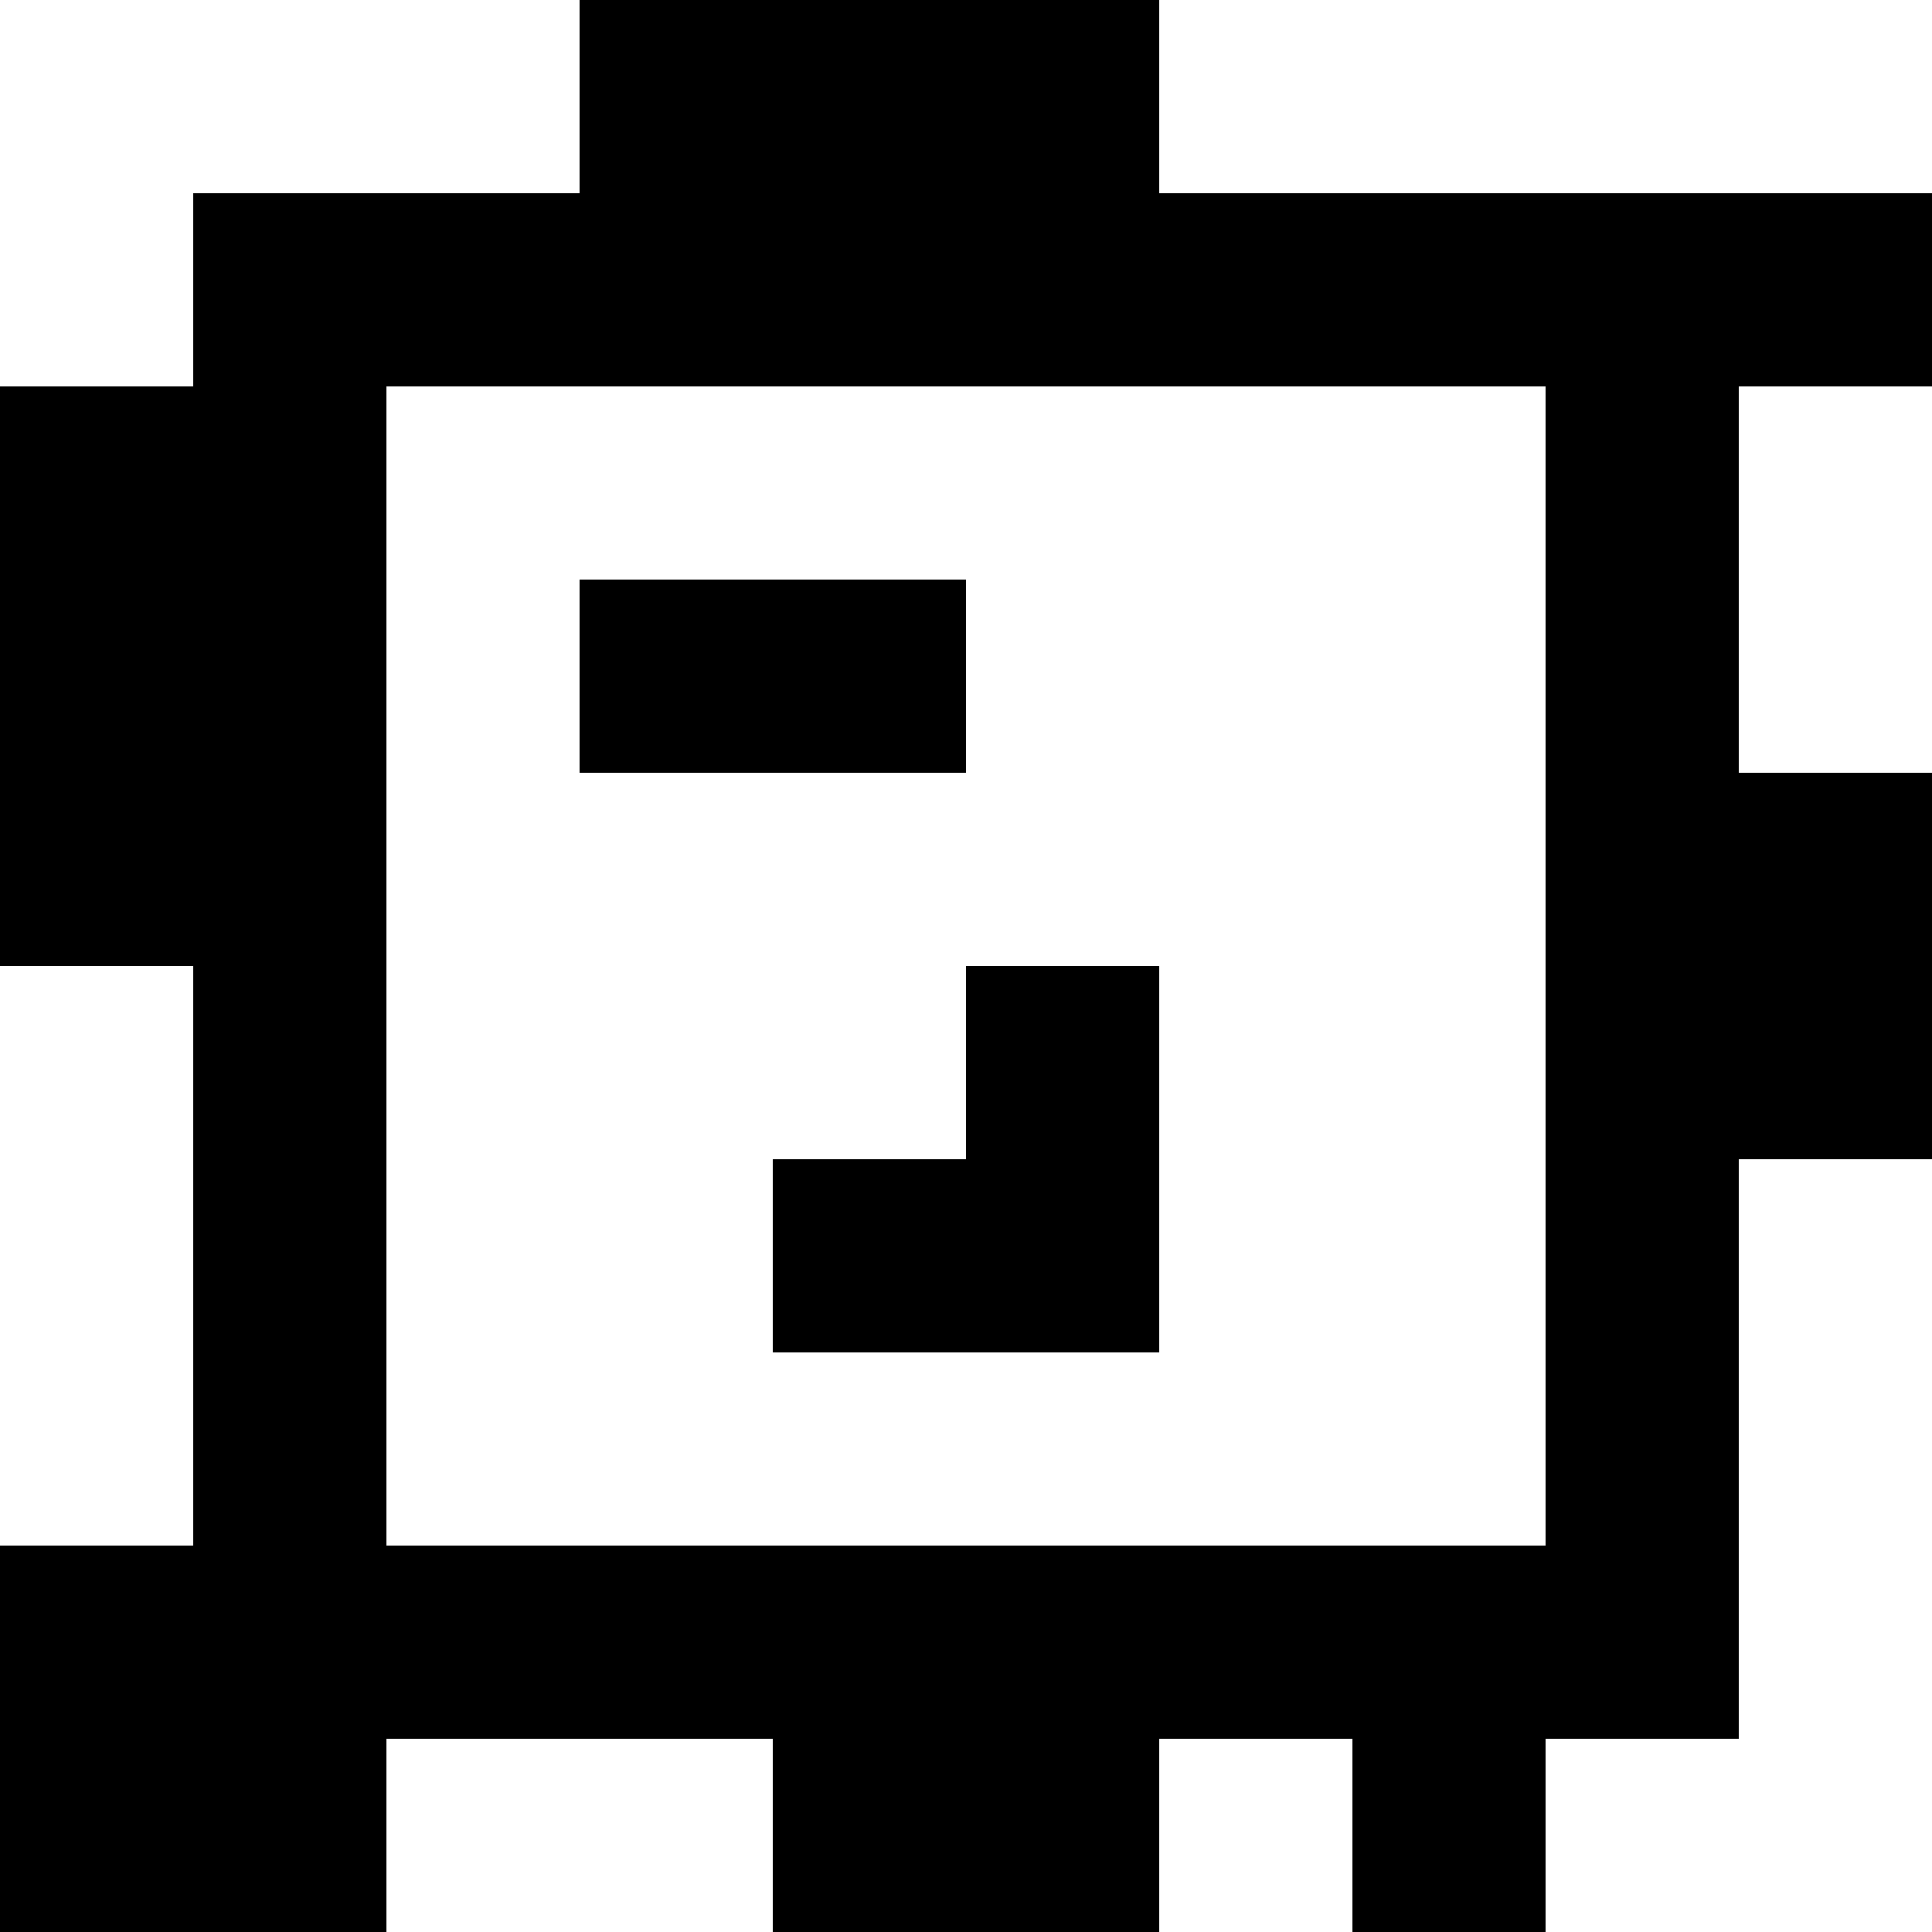 <?xml version="1.0" standalone="yes"?>
<svg xmlns="http://www.w3.org/2000/svg" width="100" height="100">
<rect width="100%" height="100%" fill="#808080" stroke="none"/>
<path style="fill:#ffffff; stroke:none;" d="M0 0L0 20L10 20L10 10L30 10L30 0L0 0z"/>
<path style="fill:#000000; stroke:none;" d="M30 0L30 10L10 10L10 20L0 20L0 50L10 50L10 80L0 80L0 100L20 100L20 90L40 90L40 100L60 100L60 90L70 90L70 100L80 100L80 90L90 90L90 60L100 60L100 40L90 40L90 20L100 20L100 10L60 10L60 0L30 0z"/>
<path style="fill:#ffffff; stroke:none;" d="M60 0L60 10L100 10L100 0L60 0M20 20L20 80L80 80L80 20L20 20M90 20L90 40L100 40L100 20L90 20z"/>
<path style="fill:#000000; stroke:none;" d="M30 30L30 40L50 40L50 30L30 30z"/>
<path style="fill:#ffffff; stroke:none;" d="M0 50L0 80L10 80L10 50L0 50z"/>
<path style="fill:#000000; stroke:none;" d="M50 50L50 60L40 60L40 70L60 70L60 50L50 50z"/>
<path style="fill:#ffffff; stroke:none;" d="M90 60L90 90L80 90L80 100L100 100L100 60L90 60M20 90L20 100L40 100L40 90L20 90M60 90L60 100L70 100L70 90L60 90z"/>
</svg>
